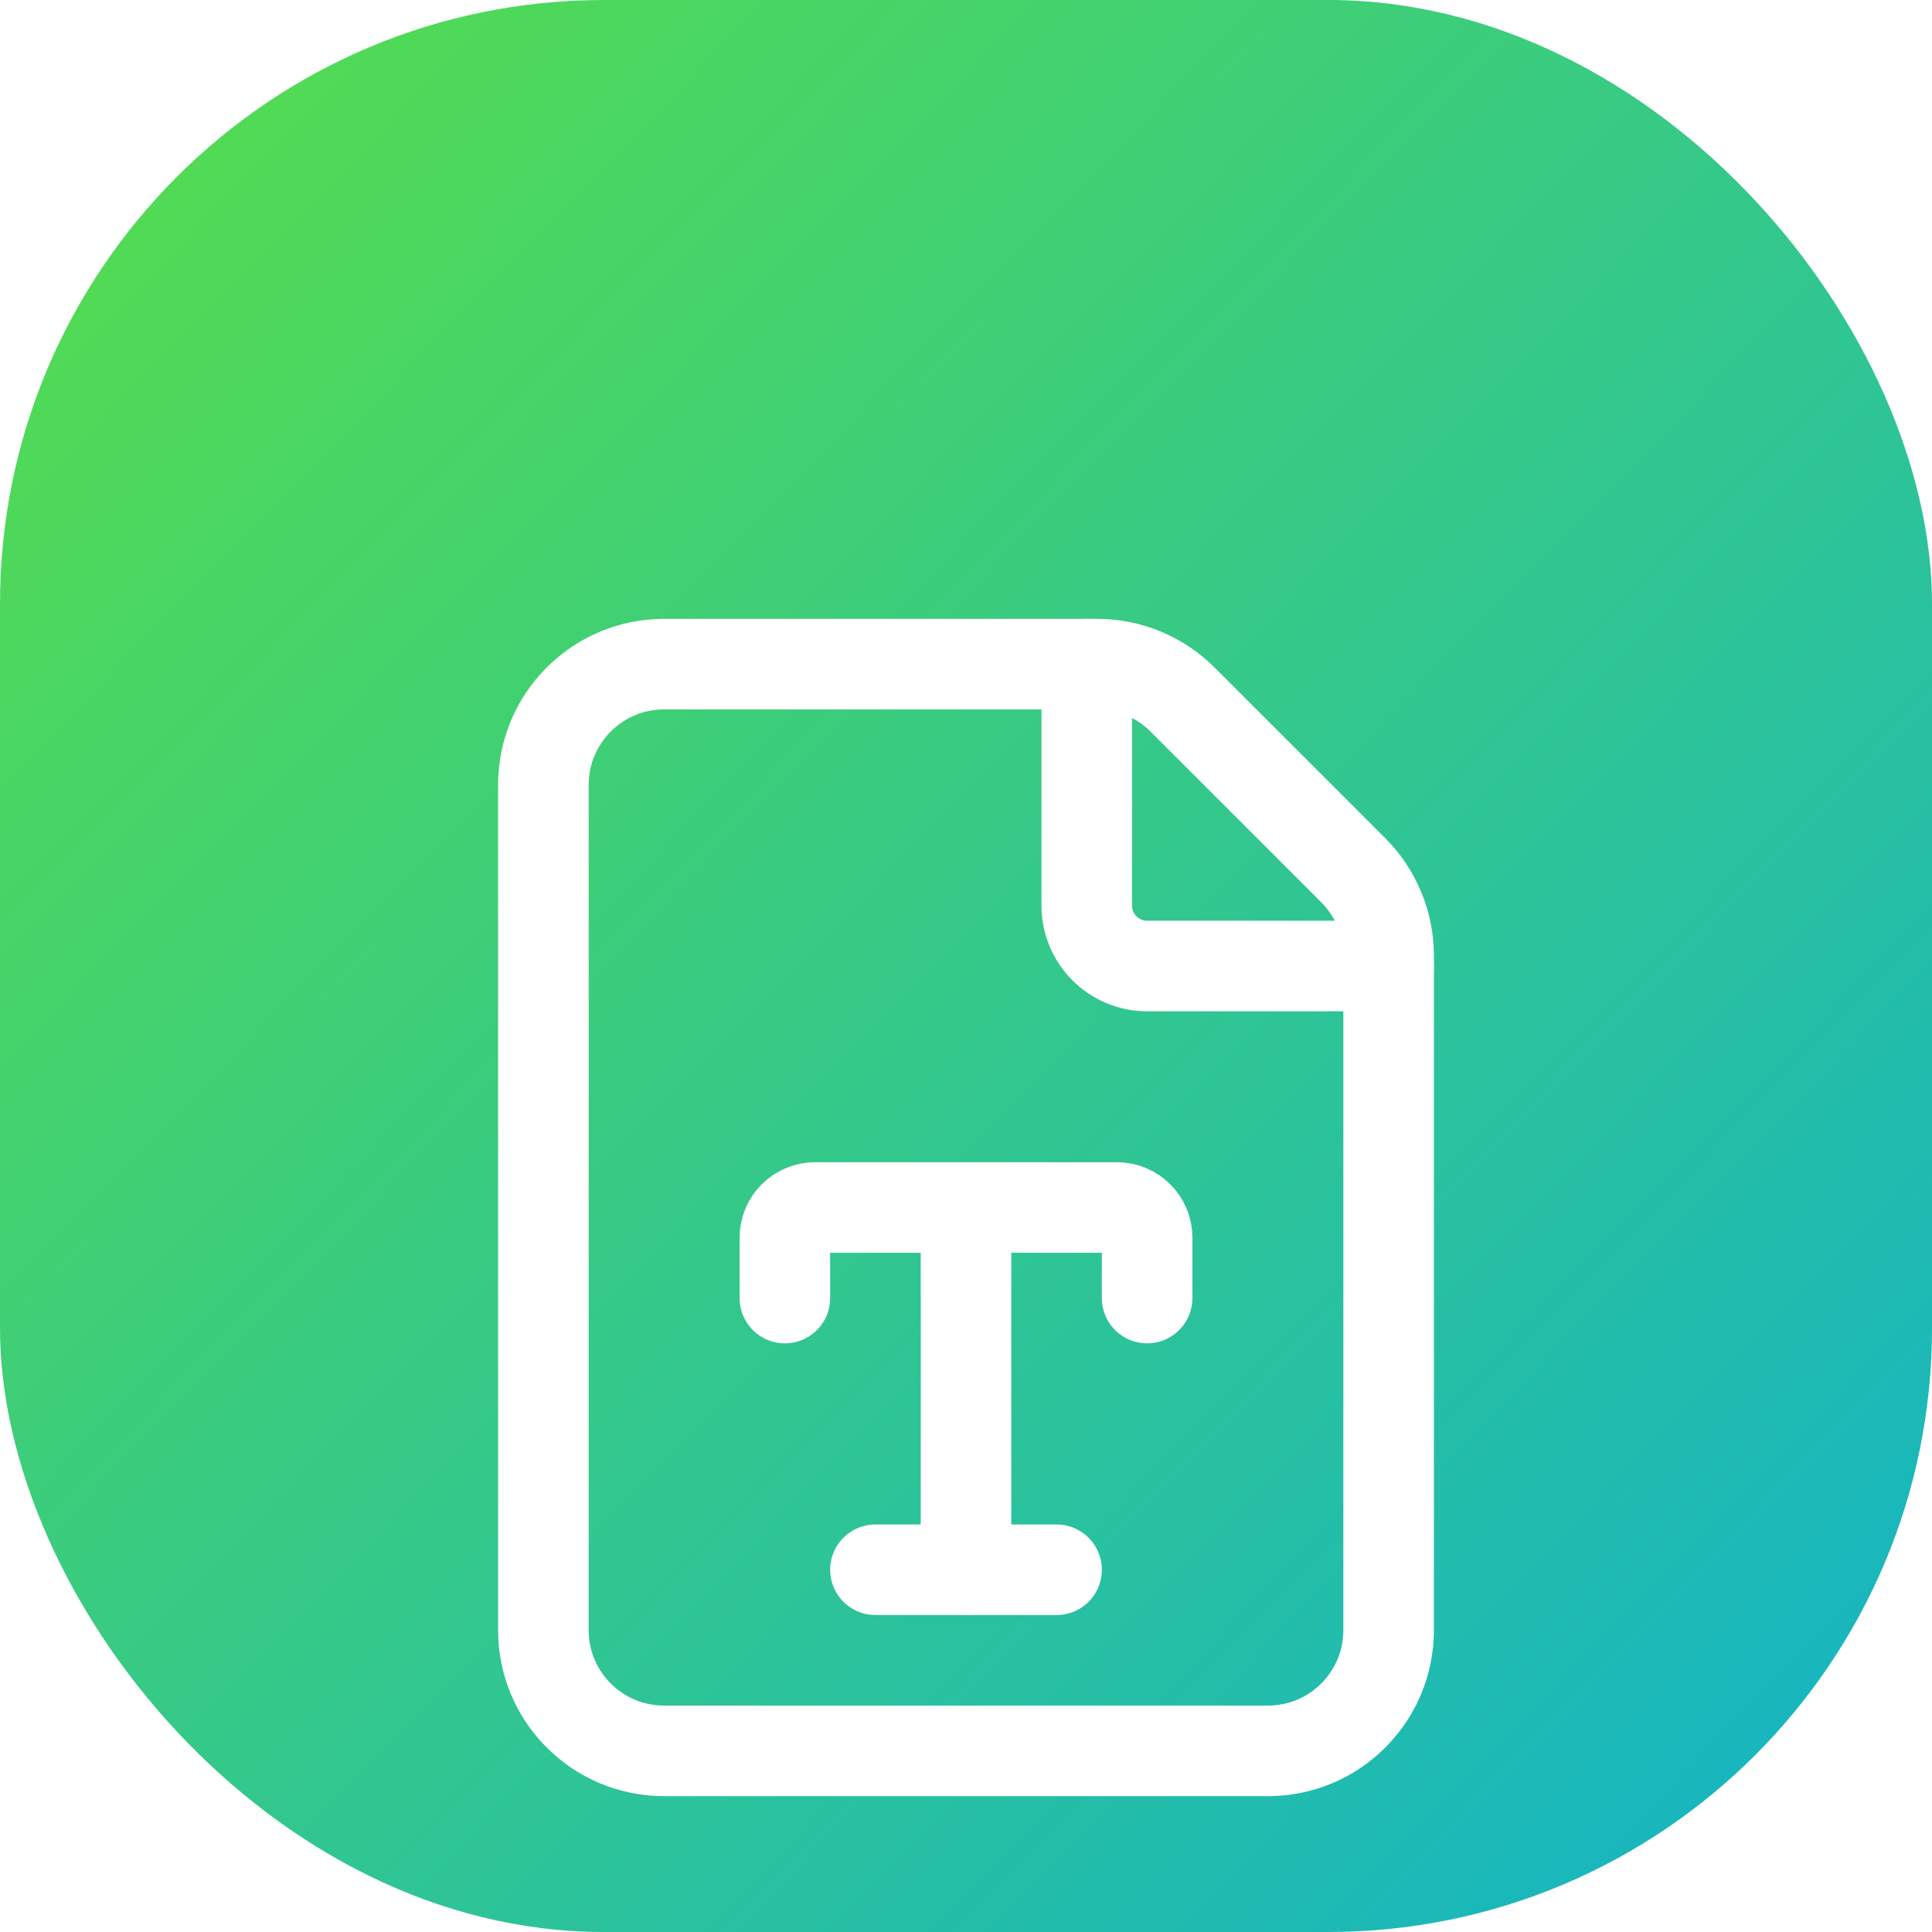 <svg width="32" height="32" viewBox="0 0 32 32" fill="none" xmlns="http://www.w3.org/2000/svg">
<g clip-path="url(#clip0)">
<rect width="32" height="32" rx="10" fill="url(#paint0_linear)"/>
<g filter="url(#filter0_d)">
<path d="M22.414 10.414L19.586 7.586C19.211 7.211 18.702 7 18.172 7H11C9.895 7 9 7.895 9 9V23C9 24.105 9.895 25 11 25H21C22.105 25 23 24.105 23 23V11.828C23 11.298 22.789 10.789 22.414 10.414V10.414Z" stroke="white" stroke-width="1.5" stroke-linecap="round" stroke-linejoin="round"/>
<path d="M23 12H19C18.448 12 18 11.552 18 11V7" stroke="white" stroke-width="1.5" stroke-linecap="round" stroke-linejoin="round"/>
<path d="M14.5 22H17.5" stroke="white" stroke-width="1.5" stroke-linecap="round" stroke-linejoin="round"/>
<path d="M16 16V22" stroke="white" stroke-width="1.5" stroke-linecap="round" stroke-linejoin="round"/>
<path d="M13 17.5V16.5C13 16.224 13.224 16 13.5 16H18.5C18.776 16 19 16.224 19 16.5V17.5" stroke="white" stroke-width="1.5" stroke-linecap="round" stroke-linejoin="round"/>
</g>
</g>
<defs>
<filter id="filter0_d" x="-2" y="2" width="36" height="36" filterUnits="userSpaceOnUse" color-interpolation-filters="sRGB">
<feFlood flood-opacity="0" result="BackgroundImageFix"/>
<feColorMatrix in="SourceAlpha" type="matrix" values="0 0 0 0 0 0 0 0 0 0 0 0 0 0 0 0 0 0 127 0" result="hardAlpha"/>
<feOffset dy="4"/>
<feGaussianBlur stdDeviation="3"/>
<feColorMatrix type="matrix" values="0 0 0 0 0 0 0 0 0 0 0 0 0 0 0 0 0 0 0.1 0"/>
<feBlend mode="normal" in2="BackgroundImageFix" result="effect1_dropShadow"/>
<feBlend mode="normal" in="SourceGraphic" in2="effect1_dropShadow" result="shape"/>
</filter>
<linearGradient id="paint0_linear" x1="5.98397e-07" y1="0.4" x2="31.404" y2="30.991" gradientUnits="userSpaceOnUse">
<stop stop-color="#57DE4A"/>
<stop offset="1" stop-color="#14B4C6"/>
</linearGradient>
<clipPath id="clip0">
<rect width="32" height="32" rx="10" fill="white"/>
</clipPath>
</defs>
</svg>
